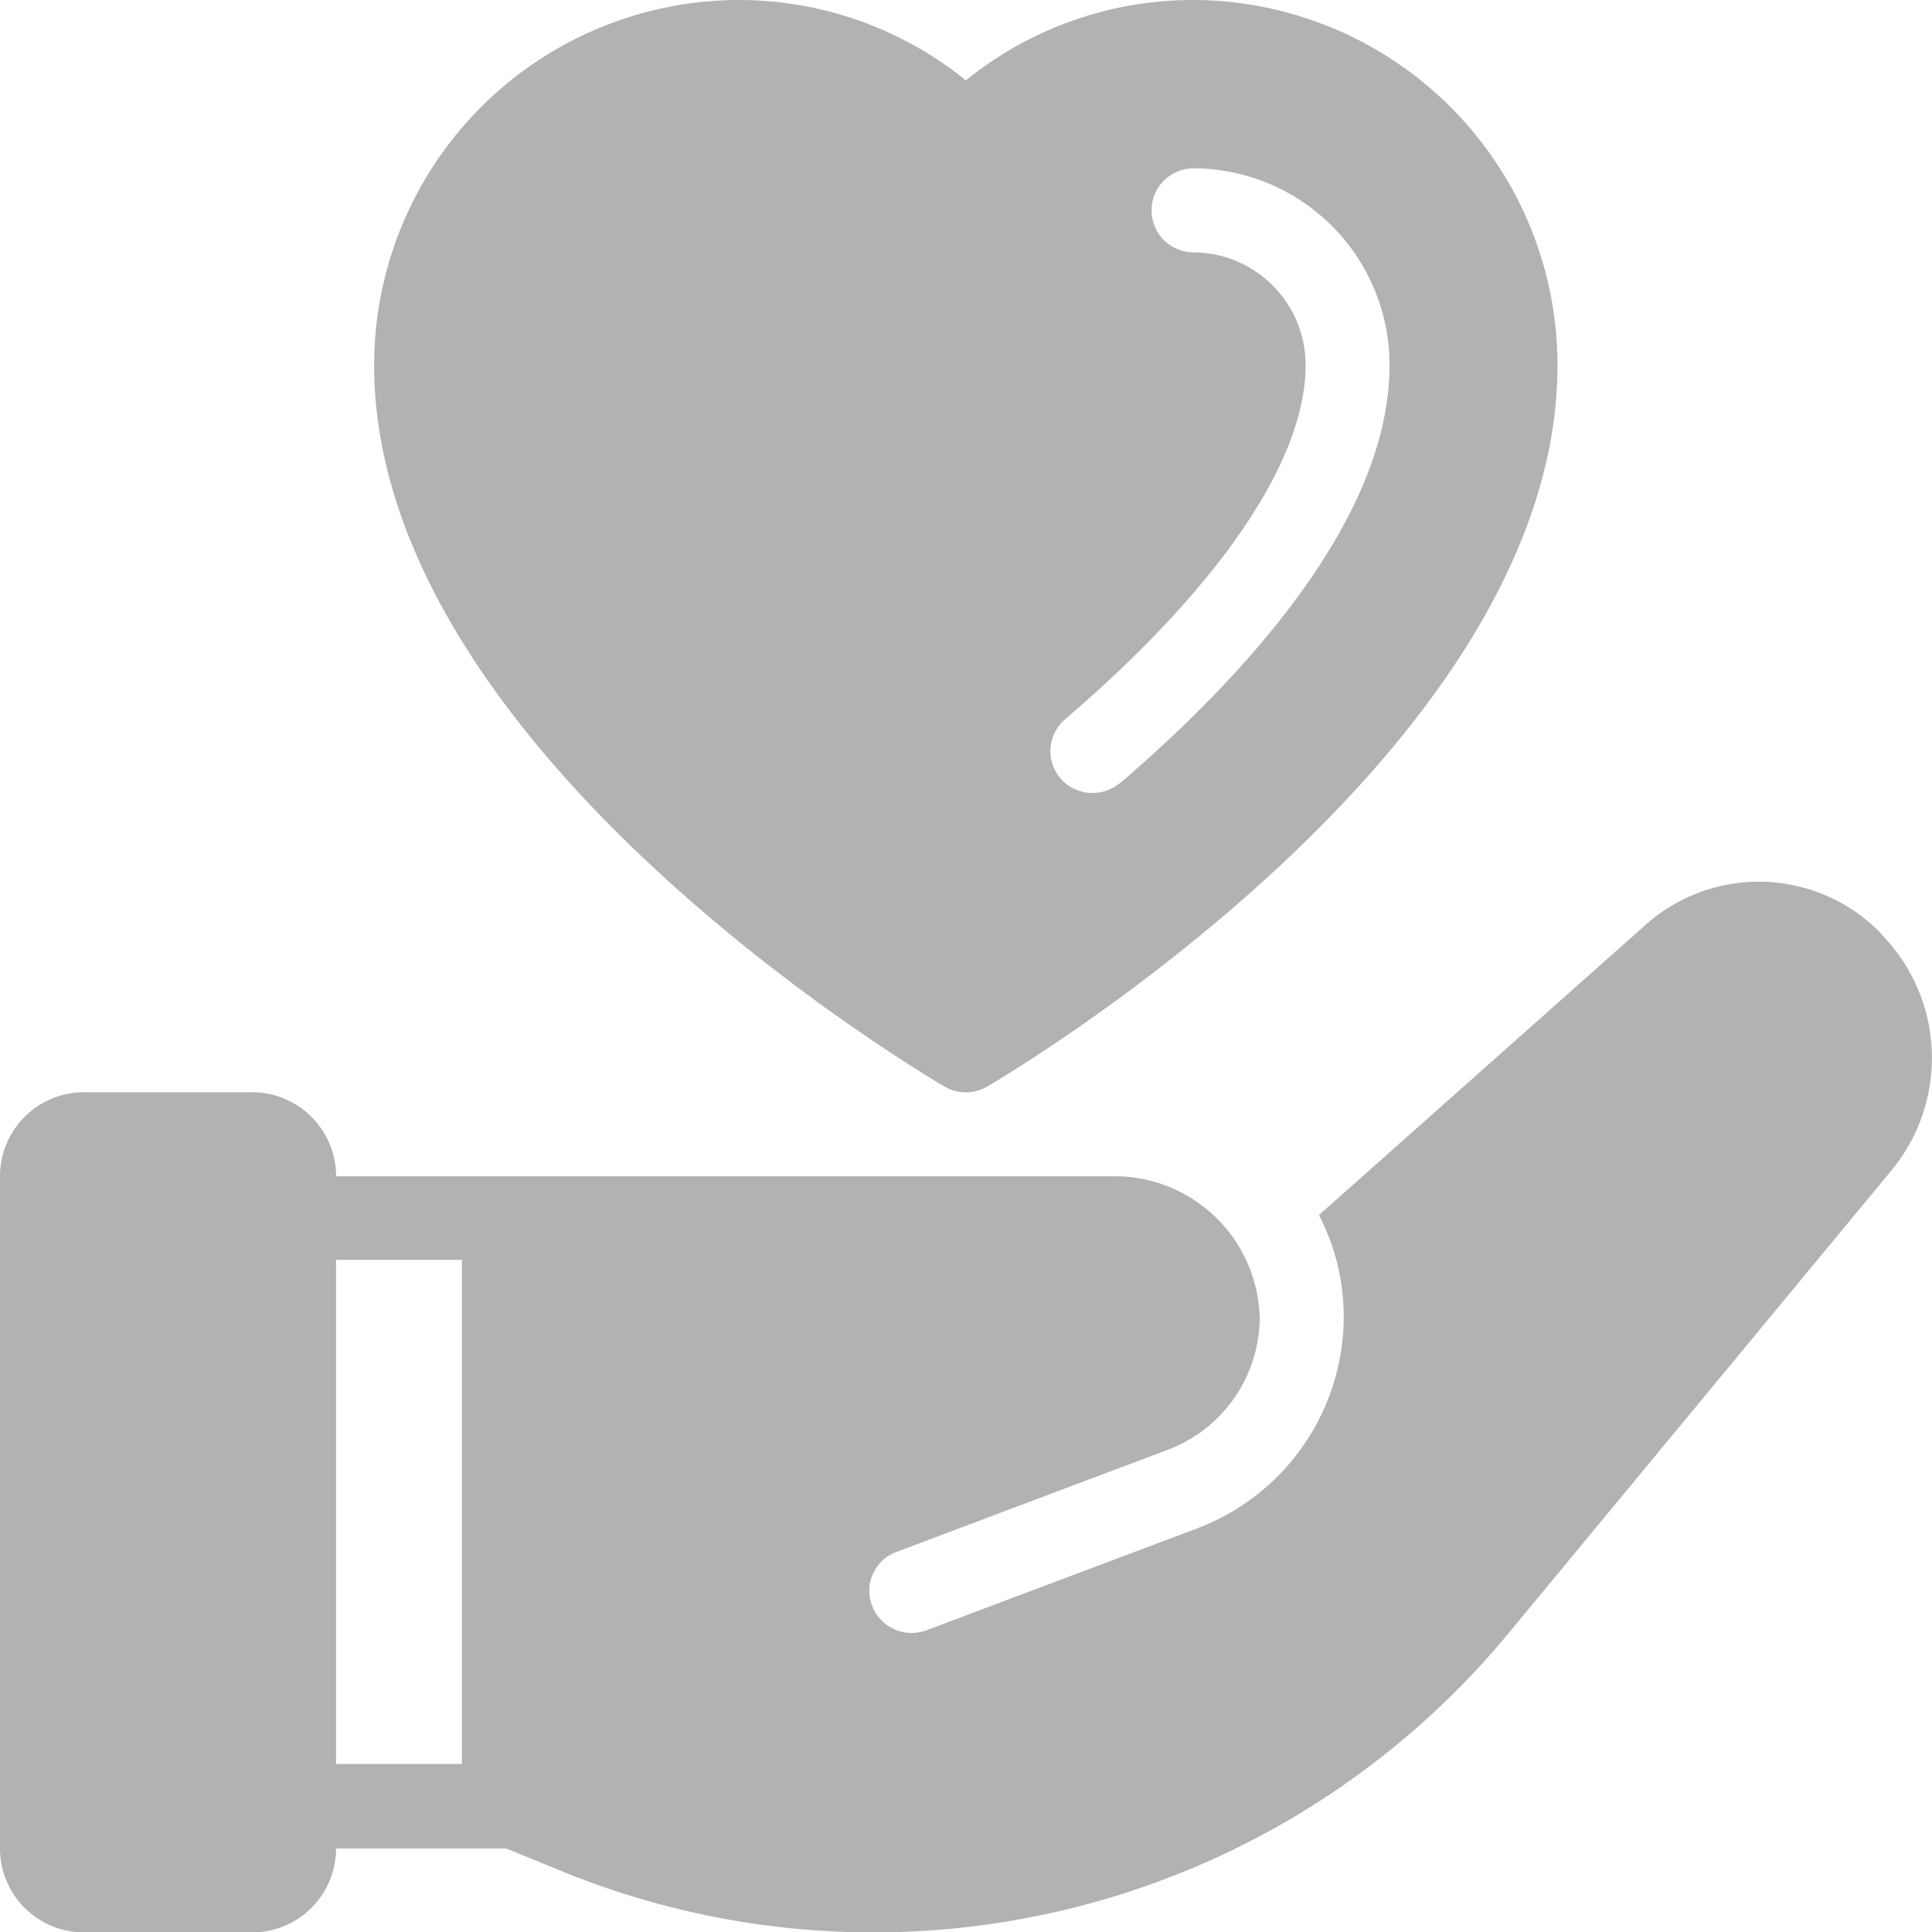 <svg xmlns="http://www.w3.org/2000/svg" width="26.444" height="26.444" viewBox="0 0 26.444 26.444">
  <path id="Path_58" data-name="Path 58" d="M27.749,14.779a2.33,2.33,0,0,0-3.27-.08l-4.426,3.932a3.022,3.022,0,0,1,.339,1.4,3.1,3.1,0,0,1-2,2.886l-3.719,1.4a.579.579,0,0,1-.736-.339.565.565,0,0,1,.333-.736l3.719-1.4a1.943,1.943,0,0,0,1.253-1.811A1.988,1.988,0,0,0,17.312,18.1H6.6a1.15,1.15,0,0,0-1.15-1.15H3.15A1.15,1.15,0,0,0,2,18.1v9.2a1.15,1.15,0,0,0,1.15,1.15h2.3a1.15,1.15,0,0,0,1.15-1.15H8.926l.718.293a11.275,11.275,0,0,0,13.007-3.242l5.236-6.329a2.415,2.415,0,0,0-.138-3.236ZM8.322,26.144H6.6v-6.9H8.322ZM18.336,2A4.939,4.939,0,0,0,15.22,3.1,4.939,4.939,0,0,0,12.1,2,5,5,0,0,0,7.121,7c0,5.256,7.49,9.687,7.809,9.873a.577.577,0,0,0,.579,0c.319-.186,7.809-4.617,7.809-9.873a5,5,0,0,0-4.983-5ZM17.318,12.725a.565.565,0,0,1-.374.128.572.572,0,0,1-.374-1C18.7,10.029,19.87,8.3,19.87,7a1.542,1.542,0,0,0-1.533-1.546.575.575,0,0,1,0-1.15A2.692,2.692,0,0,1,21.019,7c0,2.115-2.013,4.283-3.7,5.73Z" transform="translate(-2 -2)" fill="#b2b2b2"/>
</svg>
